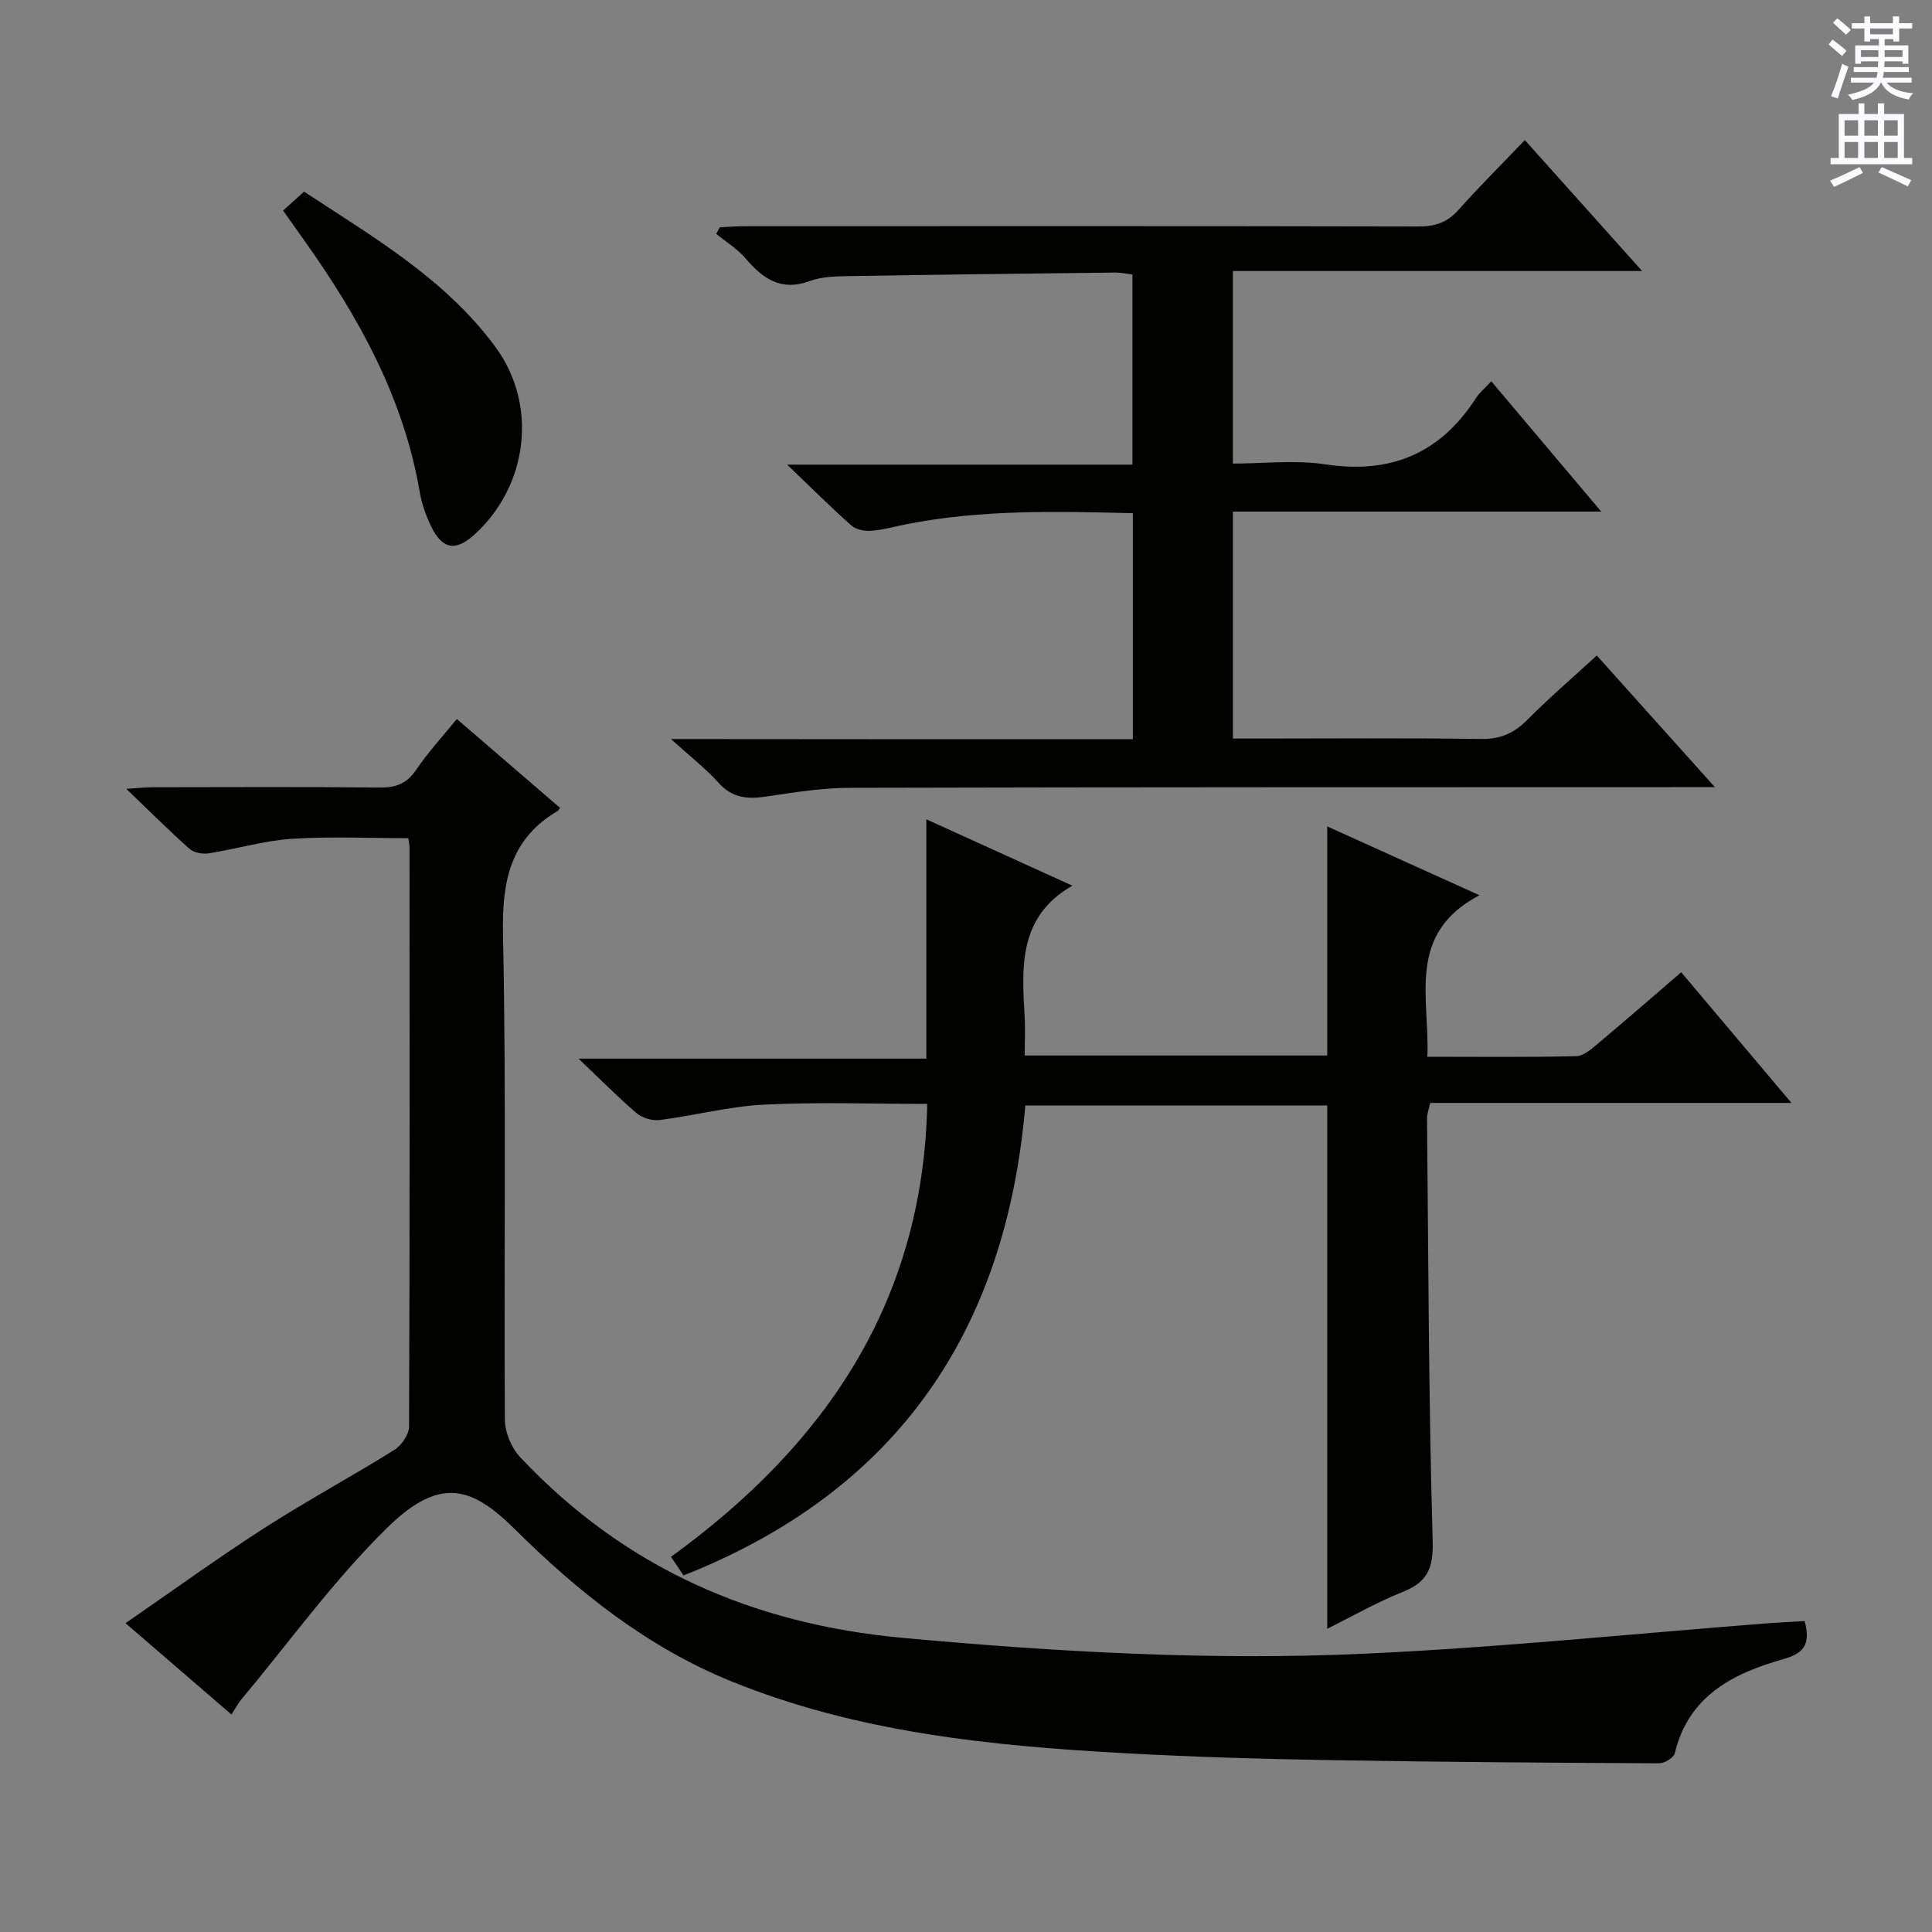 <svg enable-background="new 0 0 400 400" viewBox="0 0 400 400" xmlns="http://www.w3.org/2000/svg"><rect x="0" y="0" width="400" height="400" fill="#808080" stroke="none"/><g fill="#010100"><path d="m373.64 335.63c1.18 4.55.12 6.59-4.37 7.86-10.35 2.92-19.67 7.55-22.52 19.49-.22.93-2.12 2.1-3.23 2.09-22.64-.11-45.28-.26-67.92-.65-14.14-.24-28.29-.64-42.41-1.42-27.92-1.53-55.66-4.26-81.92-14.96-17.28-7.04-31.6-18.47-44.62-31.38-8.81-8.73-15.4-11.21-26.44-.4-11.09 10.87-20.29 23.68-30.29 35.65-.62.75-1.08 1.64-2 3.06-7.17-6.19-14.13-12.19-21.93-18.91 9.88-6.81 19.13-13.52 28.73-19.69 8.8-5.66 18.04-10.64 26.92-16.18 1.49-.93 3.04-3.19 3.05-4.84.16-39.99.12-79.98.1-119.96 0-.49-.13-.98-.26-1.85-8.03 0-16.11-.4-24.14.13-5.75.38-11.41 2.1-17.15 3-1.27.2-3.07-.1-3.98-.91-4.21-3.73-8.18-7.71-13.11-12.44 2.73-.17 4.13-.33 5.52-.33 15.66-.02 31.33-.1 46.99.06 3.31.03 5.56-.8 7.47-3.63 2.42-3.57 5.37-6.77 8.45-10.56 7.15 6.16 14.26 12.28 21.35 18.38-.21.34-.27.53-.39.61-9.96 5.83-11.63 14.64-11.4 25.64.7 33.48.18 66.98.39 100.46.02 2.62 1.36 5.83 3.17 7.75 21.46 22.82 48.01 34.55 79.18 37.4 31.86 2.92 63.74 4.74 95.66 3.28 28.03-1.28 55.98-4.17 83.97-6.34 2.32-.16 4.63-.26 7.13-.41z"/><path d="m370.9 228.35c-25.77 0-50.19 0-74.79 0-.28 1.32-.66 2.25-.66 3.18.29 29.14.32 58.28 1.17 87.4.17 5.8-1.07 8.63-6.27 10.69-5.33 2.12-10.36 5.02-15.56 7.6 0-36.22 0-72.05 0-108.35-20.39 0-41.25 0-62.51 0-3.99 46.64-26.46 79.8-70.77 97.31-.97-1.45-1.7-2.54-2.59-3.86 31.79-23.03 52.2-52.6 53.06-93.77-11.26 0-22.55-.41-33.78.15-7.24.36-14.4 2.27-21.63 3.19-1.53.2-3.58-.42-4.75-1.41-3.8-3.23-7.31-6.8-12.04-11.3h72.01c0-16.8 0-32.95 0-49.55 9.95 4.52 20 9.09 30.23 13.74-11.13 6.38-10.49 16.69-9.88 27.02.15 2.61.02 5.23.02 8.14h62.63c0-15.8 0-31.36 0-47.43 9.84 4.45 19.97 9.03 31.51 14.25-15.21 8.02-10.26 21.12-10.78 33.44 10.62 0 20.74.12 30.85-.12 1.55-.04 3.21-1.56 4.57-2.7 5.6-4.69 11.11-9.5 17.14-14.67 7.41 8.79 14.64 17.36 22.82 27.05z"/><path d="m234.54 153.05c0-15.97 0-31.2 0-46.8-15.88-.39-31.46-.77-46.9 2.29-2.44.48-4.86 1.17-7.33 1.36-1.33.1-3.08-.25-4.03-1.09-4.21-3.73-8.2-7.72-13.31-12.61h71.48c0-13.38 0-26.26 0-39.37-1.27-.15-2.4-.41-3.53-.4-18.48.21-36.95.43-55.42.74-2.64.04-5.45.13-7.87 1.02-5.92 2.19-9.68-.48-13.27-4.69-1.69-1.98-4.02-3.41-6.07-5.08.24-.45.49-.9.73-1.36 1.72-.08 3.44-.23 5.15-.23 46.49-.01 92.98-.05 139.47.06 3.43.01 5.97-.8 8.28-3.39 4.31-4.82 8.9-9.4 13.78-14.5 8.15 9.1 15.75 17.59 24.28 27.11-28.91 0-56.69 0-84.73 0v39.87c6.33 0 12.87-.79 19.15.16 13.58 2.06 23.82-2.28 31.2-13.75.71-1.1 1.78-1.96 3.15-3.45 7.44 8.81 14.76 17.48 22.77 26.98-25.98 0-50.98 0-76.26 0v46.99h5.36c15.33 0 30.66-.14 45.99.09 4.02.06 6.86-1.19 9.62-3.98 4.44-4.48 9.26-8.61 14.37-13.3 7.88 8.78 15.7 17.5 24.45 27.25-2.77 0-4.46 0-6.16 0-57.66.02-115.31-.01-172.97.14-5.78.02-11.58.95-17.31 1.81-3.85.58-7 .31-9.83-2.84-2.71-3.01-5.97-5.54-9.87-9.07 32.56.04 63.81.04 95.63.04z"/><path d="m58.61 43.59c1.51-1.36 2.82-2.54 4.34-3.91 14.37 9.43 29.27 18.08 39.64 32.18 8.84 12.03 6.72 28.81-4.41 38.86-3.86 3.49-6.63 3.02-8.93-1.77-1.06-2.21-1.93-4.61-2.34-7.02-3.31-19.49-12.6-36.21-23.84-52.05-1.43-2.02-2.86-4.04-4.46-6.29z"/></g><path d="m378.6 9.2.8-1c.9.7 1.9 1.4 2.9 2.3l-.9 1.1c-1.1-.9-2-1.7-2.8-2.4zm.5 10.7c.9-2.1 1.6-4.3 2.3-6.7.4.2.8.4 1.3.6-.7 2.1-1.5 4.3-2.2 6.6zm.4-15.2.9-.9c1 .8 2 1.6 2.8 2.4l-1 1c-1-.9-1.9-1.8-2.7-2.5zm12.5-1.3h1.2v1.4h2.7v1.1h-2.7v2.7h-1.2v-.5h-1.8v1.3h4.9v3.8h-1.2v-.5h-3.7c0 .4-.1.9-.1 1.2h5.1v1h-5.2c0 .5-.1.9-.2 1.2h6v1h-5.2c1.1 1.3 2.9 2 5.5 2.2-.4.4-.7.8-.9 1.3-2.9-.5-4.8-1.6-5.7-3.5h-.1c-.8 1.7-2.7 2.9-5.9 3.6-.2-.4-.6-.8-.9-1.1 2.8-.6 4.6-1.4 5.4-2.5h-4.8v-1h5.3c.1-.3.2-.7.2-1.2h-4.9v-1h5c0-.4 0-.8.1-1.2h-3.6v.5h-1.2v-3.8h4.9v-1.3h-1.8v.5h-1.2v-2.7h-2.6v-1.1h2.6v-1.4h1.2v1.4h4.7v-1.4zm-6.7 8.4h3.6c0-.4 0-.9 0-1.4h-3.6zm1.9-4.7h4.7v-1.2h-4.7zm6.7 3.3h-3.7v1.4h3.7z" fill="#fbfafc"/><path d="m384.7 21.4h1.3v2.2h2.8v-2.2h1.3v2.2h4.1v9.1h1.7v1.3h-16.9v-1.3h1.7v-9.1h4.1v-2.2zm.3 13.2.7 1.2c-1.8.9-3.8 1.9-6 2.9-.2-.4-.5-.8-.8-1.3 2.4-1 4.4-2 6.1-2.8zm-3.1-6.5h2.8v-3.2h-2.8zm0 4.6h2.8v-3.3h-2.8zm4.1-4.6h2.8v-3.2h-2.8zm0 4.6h2.8v-3.3h-2.8zm3.6 1.9c2.1.9 4.1 1.8 6.1 2.7l-.7 1.3c-2.2-1.1-4.2-2-6.1-2.9zm3.3-9.7h-2.8v3.2h2.8zm-2.8 7.8h2.8v-3.3h-2.8z" fill="#fbfafc"/></svg>